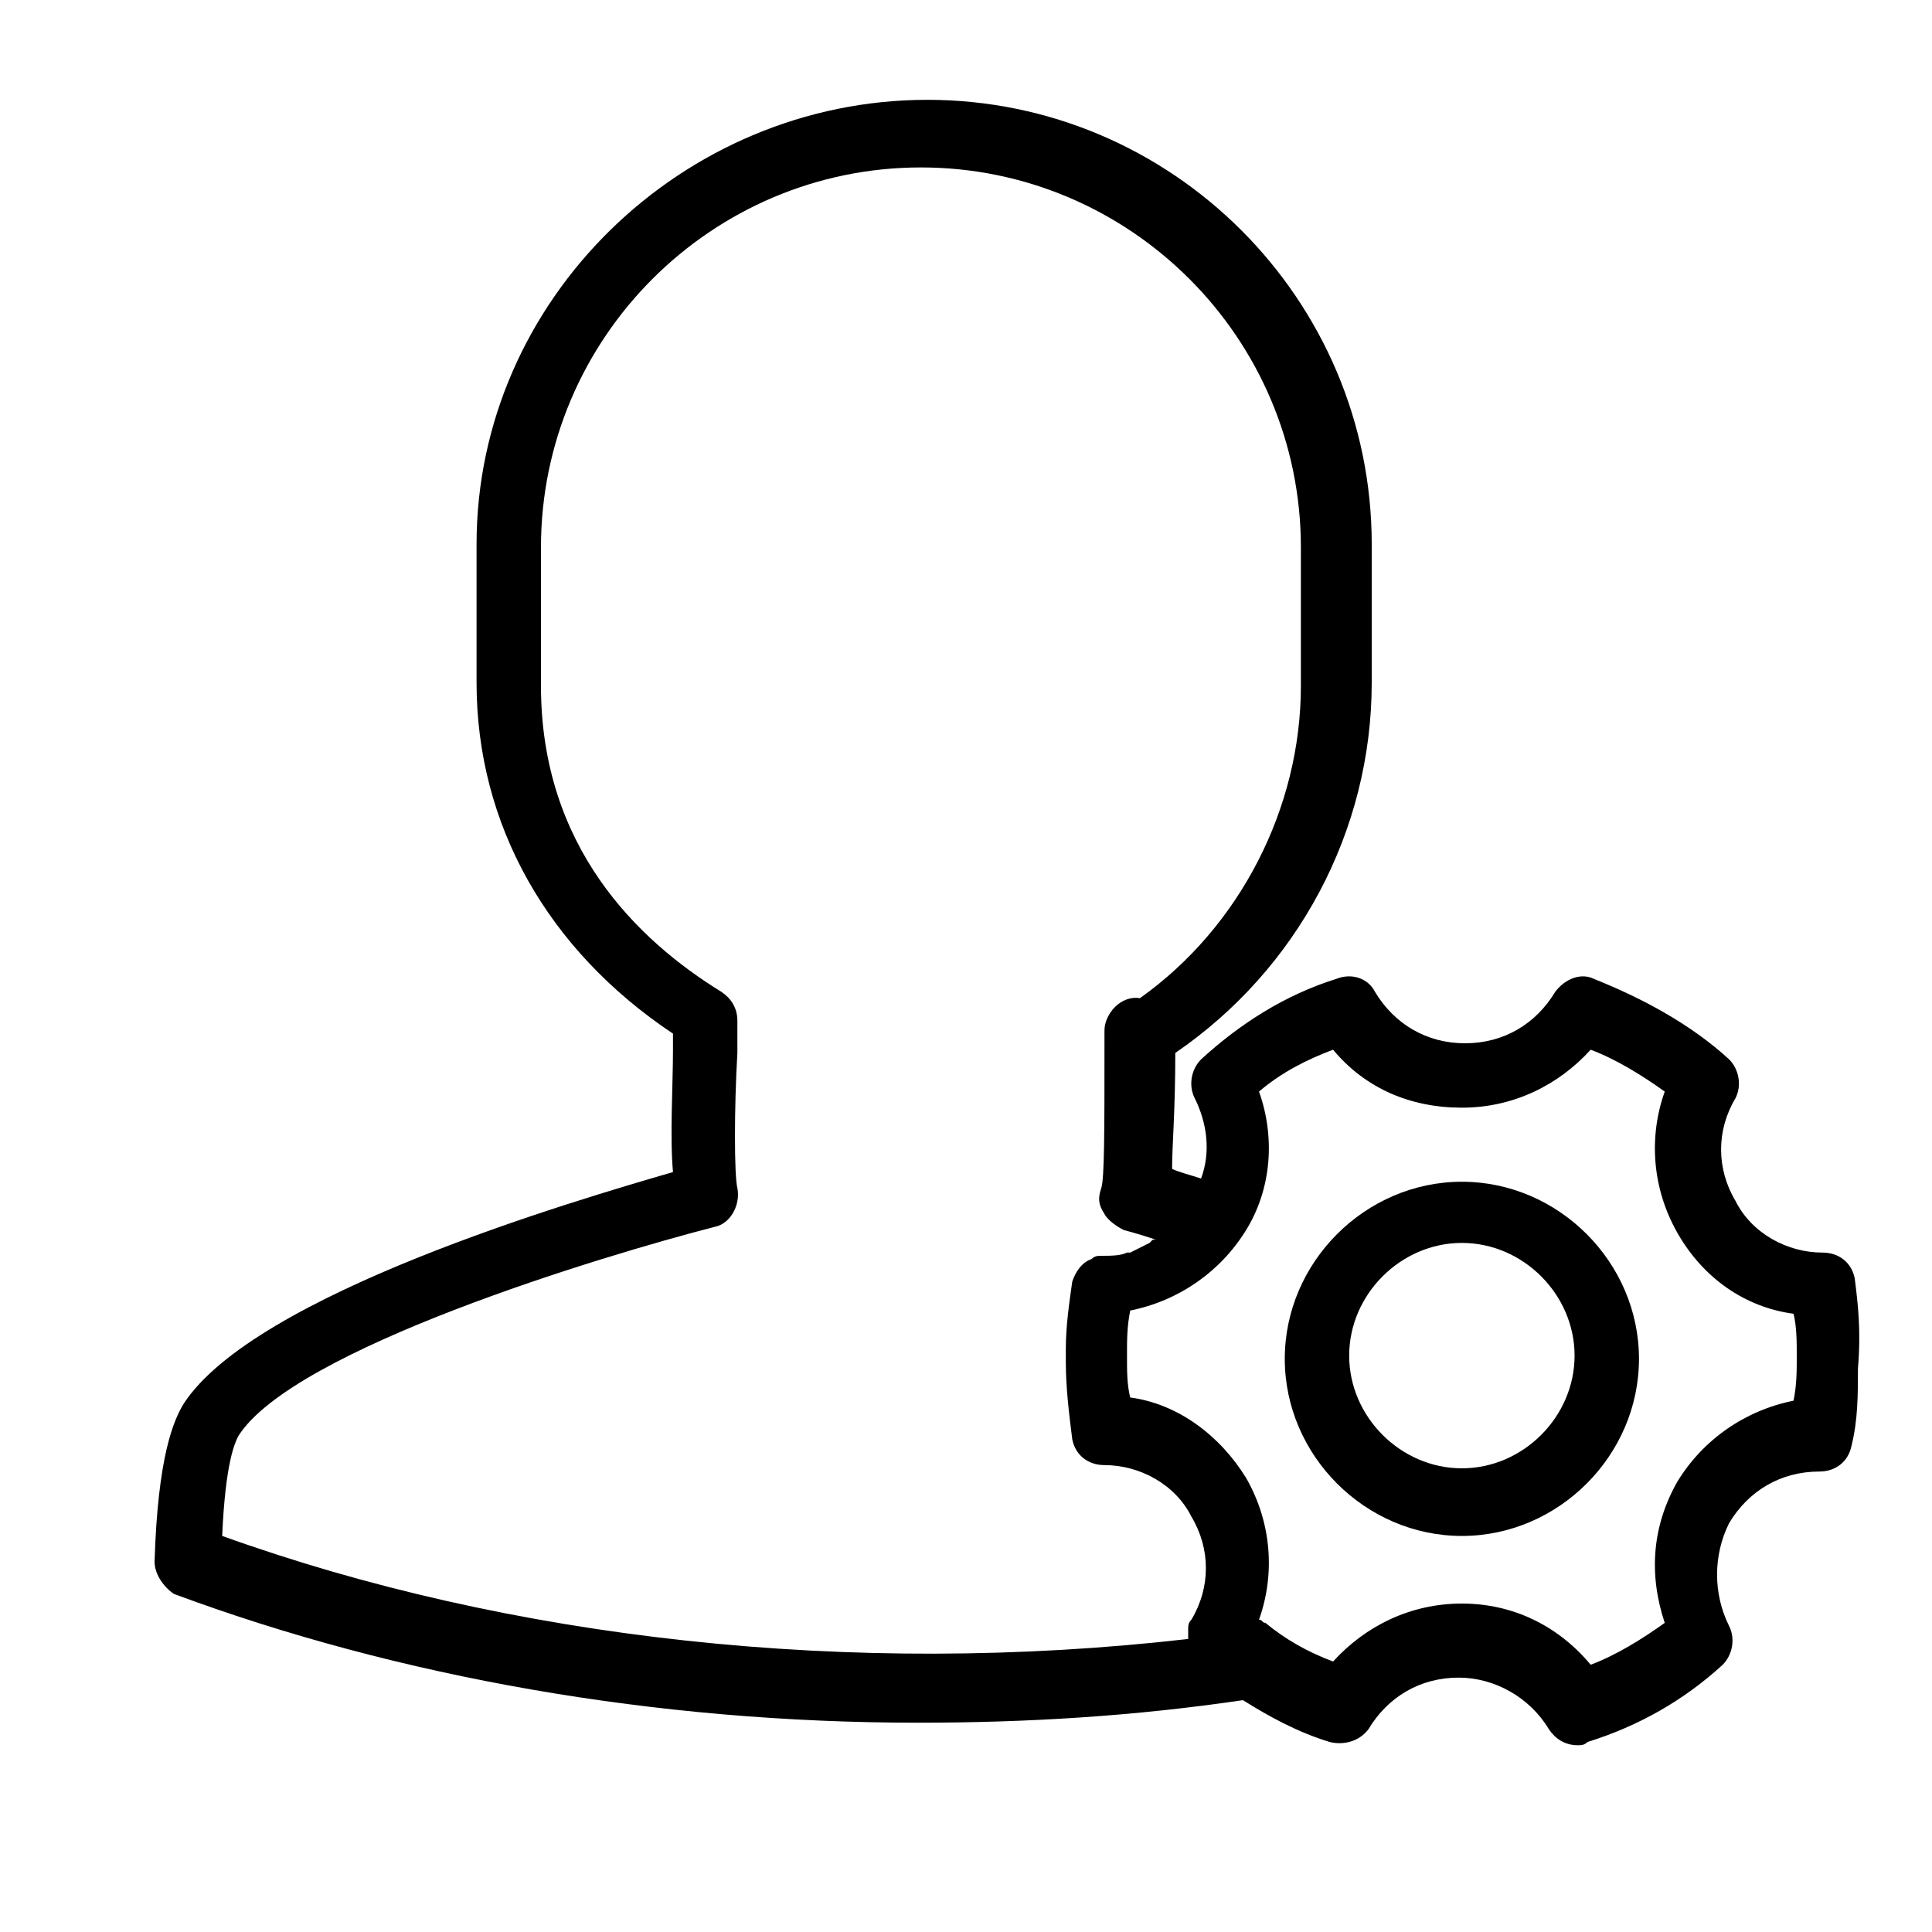 <?xml version="1.0" standalone="no"?><!DOCTYPE svg PUBLIC "-//W3C//DTD SVG 1.1//EN" "http://www.w3.org/Graphics/SVG/1.1/DTD/svg11.dtd"><svg t="1540906578583" class="icon" style="" viewBox="0 0 1024 1024" version="1.1" xmlns="http://www.w3.org/2000/svg" p-id="3292" data-spm-anchor-id="a313x.7781069.0.i2" xmlns:xlink="http://www.w3.org/1999/xlink" width="200" height="200"><defs><style type="text/css"></style></defs><path d="M774.827 626.347c-51.2 0-93.867 42.667-93.867 93.867s42.667 93.867 93.867 93.867 93.867-42.667 93.867-93.867-42.667-93.867-93.867-93.867z m0 151.893c-32.427 0-59.733-27.307-59.733-59.733s27.307-59.733 59.733-59.733 59.733 27.307 59.733 59.733-27.307 59.733-59.733 59.733z" p-id="3293"></path><path d="M983.04 677.547c-1.707-8.533-8.533-13.653-17.067-13.653-18.773 0-37.547-10.24-46.08-27.307-10.24-17.067-10.24-37.547 0-54.613 3.413-6.827 1.707-15.36-3.413-20.48-20.48-18.773-46.08-32.427-71.68-42.667-6.827-3.413-15.36 0-20.48 6.827-10.24 17.067-27.307 27.307-47.787 27.307s-37.547-10.24-47.787-27.307c-3.413-6.827-11.947-10.24-20.48-6.827-27.307 8.533-51.2 23.893-71.68 42.667-5.12 5.12-6.827 13.653-3.413 20.48 6.827 13.653 8.533 29.013 3.413 42.667-5.12-1.707-11.947-3.413-15.36-5.12 0-11.947 1.707-30.72 1.707-61.44 64.853-44.373 104.107-117.76 104.107-196.267v-73.387c0-129.707-105.813-235.52-235.52-235.52s-238.933 105.813-238.933 235.52v73.387c0 75.093 37.547 141.653 104.107 186.027v8.533c0 18.773-1.707 46.08 0 64.853-52.907 15.36-221.867 64.853-259.413 122.88-5.12 8.533-13.653 27.307-15.36 83.627 0 6.827 5.12 13.653 10.24 17.067 119.467 44.373 256 68.267 394.24 68.267 58.027 0 114.347-3.413 172.373-11.947 13.653 8.533 29.013 17.067 46.08 22.187 6.827 1.707 15.36 0 20.48-6.827 10.24-17.067 27.307-27.307 47.787-27.307 18.773 0 37.547 10.24 47.787 27.307 3.413 5.12 8.533 8.533 15.36 8.533 1.707 0 3.413 0 5.12-1.707 27.307-8.533 51.2-22.187 71.68-40.96 5.12-5.12 6.827-13.653 3.413-20.48-8.533-17.067-8.533-37.547 0-54.613 10.24-17.067 27.307-27.307 47.787-27.307 8.533 0 15.36-5.12 17.067-13.653 3.413-13.653 3.413-27.307 3.413-40.96 1.707-20.48 0-34.133-1.707-47.787z m-865.28 136.533c1.707-39.253 6.827-49.493 8.533-52.907 29.013-46.08 192.853-95.573 252.587-110.933 8.533-1.707 13.653-11.947 11.947-20.48-1.707-6.827-1.707-42.667 0-71.68v-17.067c0-6.827-3.413-11.947-8.533-15.36-44.373-27.307-95.573-76.8-95.573-162.133V290.133c0-110.933 90.453-201.387 201.387-201.387 110.933 0 201.387 90.453 201.387 201.387v73.387c0 64.853-32.427 128-85.333 165.547-10.24-1.707-18.773 8.533-18.773 17.067v8.533c0 44.373 0 69.973-1.707 75.093-1.707 5.12-1.707 8.533 1.707 13.653 1.707 3.413 6.827 6.827 10.24 8.533 0 0 6.827 1.707 17.067 5.12h-1.707l-1.707 1.707-10.24 5.12H597.333c-3.413 1.707-8.533 1.707-13.653 1.707-1.707 0-3.413 0-5.12 1.707-5.12 1.707-8.533 6.827-10.24 11.947-1.707 11.947-3.413 23.893-3.413 35.84v6.827c0 13.653 1.707 27.307 3.413 40.96 1.707 8.533 8.533 13.653 17.067 13.653 18.773 0 37.547 10.24 46.08 27.307 10.24 17.067 10.24 37.547 0 54.613-1.707 1.707-1.707 3.413-1.707 5.12V868.693c-179.2 20.48-360.107 0-512-54.613z m832.853-71.68c-25.6 5.12-47.787 20.48-61.44 42.667-13.653 23.893-15.36 49.493-6.827 75.093-11.947 8.533-25.6 17.067-39.253 22.187-17.067-20.48-40.96-32.427-68.267-32.427s-51.2 11.947-68.267 30.72c-13.653-5.12-25.6-11.947-35.84-20.48-1.707 0-1.707-1.707-3.413-1.707 8.533-23.893 6.827-51.2-6.827-75.093-13.653-22.187-35.84-39.253-61.44-42.667-1.707-6.827-1.707-13.653-1.707-22.187s0-15.36 1.707-23.893c25.6-5.12 47.787-20.48 61.44-42.667 13.653-22.187 15.36-49.493 6.827-73.387 11.947-10.24 25.6-17.067 39.253-22.187 17.067 20.48 40.96 30.72 68.267 30.72s51.2-11.947 68.267-30.72c13.653 5.12 27.307 13.653 39.253 22.187-8.533 23.893-6.827 51.2 6.827 75.093 13.653 23.893 35.84 39.253 61.44 42.667 1.707 6.827 1.707 15.36 1.707 22.187 0 8.533 0 15.36-1.707 23.893z" p-id="3294"></path></svg>